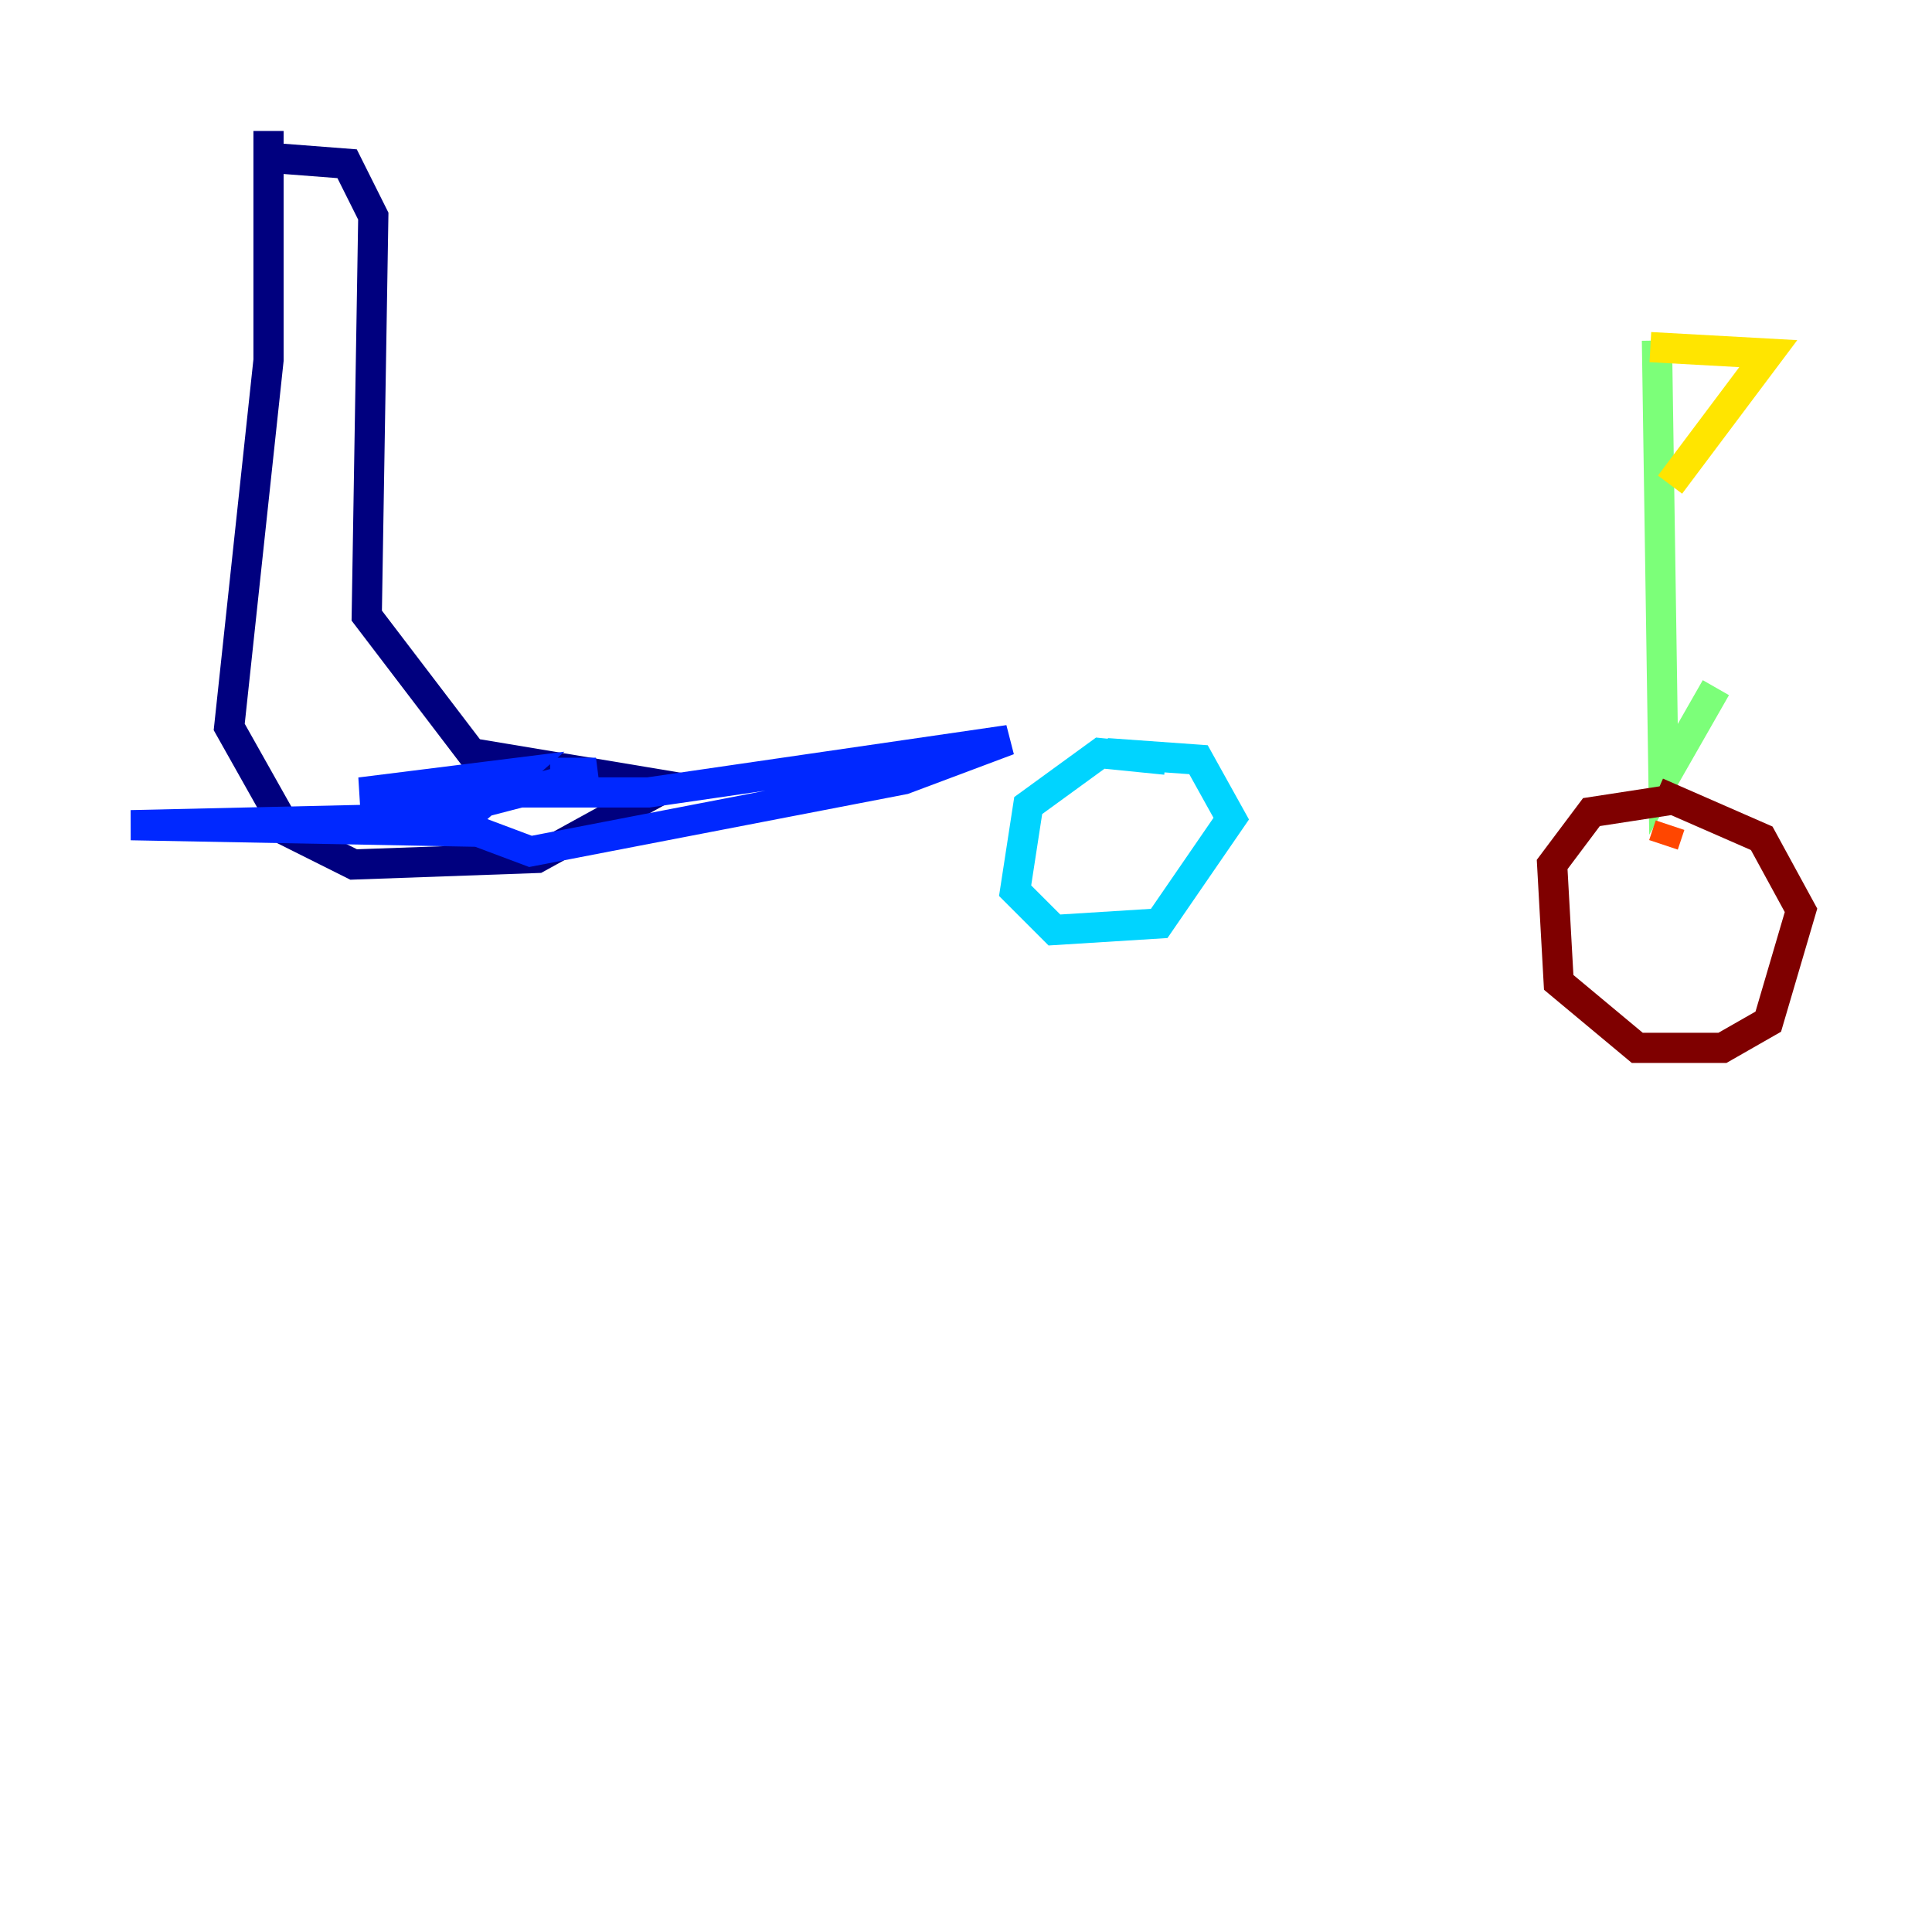 <?xml version="1.0" encoding="utf-8" ?>
<svg baseProfile="tiny" height="128" version="1.2" viewBox="0,0,128,128" width="128" xmlns="http://www.w3.org/2000/svg" xmlns:ev="http://www.w3.org/2001/xml-events" xmlns:xlink="http://www.w3.org/1999/xlink"><defs /><polyline fill="none" points="17.79,8.678 17.79,23.864 15.186,48.163 19.091,55.105 23.43,57.275 35.58,56.841 44.258,52.068 31.241,49.898 24.298,40.786 24.732,14.319 22.997,10.848 17.356,10.414" stroke="#00007f" stroke-width="2" /><polyline fill="none" points="30.807,54.237 34.278,51.2 23.864,52.502 42.956,52.502 66.82,49.031 59.878,51.634 35.146,56.407 31.675,55.105 8.678,54.671 27.77,54.237 39.485,51.2 36.447,51.2" stroke="#0028ff" stroke-width="2" /><polyline fill="none" points="77.234,50.332 72.895,49.898 68.122,53.37 67.254,59.01 69.858,61.614 76.8,61.18 81.573,54.237 79.403,50.332 73.329,49.898" stroke="#00d4ff" stroke-width="2" /><polyline fill="none" points="109.776,22.563 110.21,51.634 113.681,45.559" stroke="#7cff79" stroke-width="2" /><polyline fill="none" points="109.342,22.997 117.153,23.43 110.644,32.108" stroke="#ffe500" stroke-width="2" /><polyline fill="none" points="110.21,55.973 110.644,54.671" stroke="#ff4600" stroke-width="2" /><polyline fill="none" points="111.078,52.936 105.437,53.803 102.834,57.275 103.268,65.085 108.475,69.424 114.115,69.424 117.153,67.688 119.322,60.312 116.719,55.539 109.776,52.502" stroke="#7f0000" stroke-width="2" /></svg>